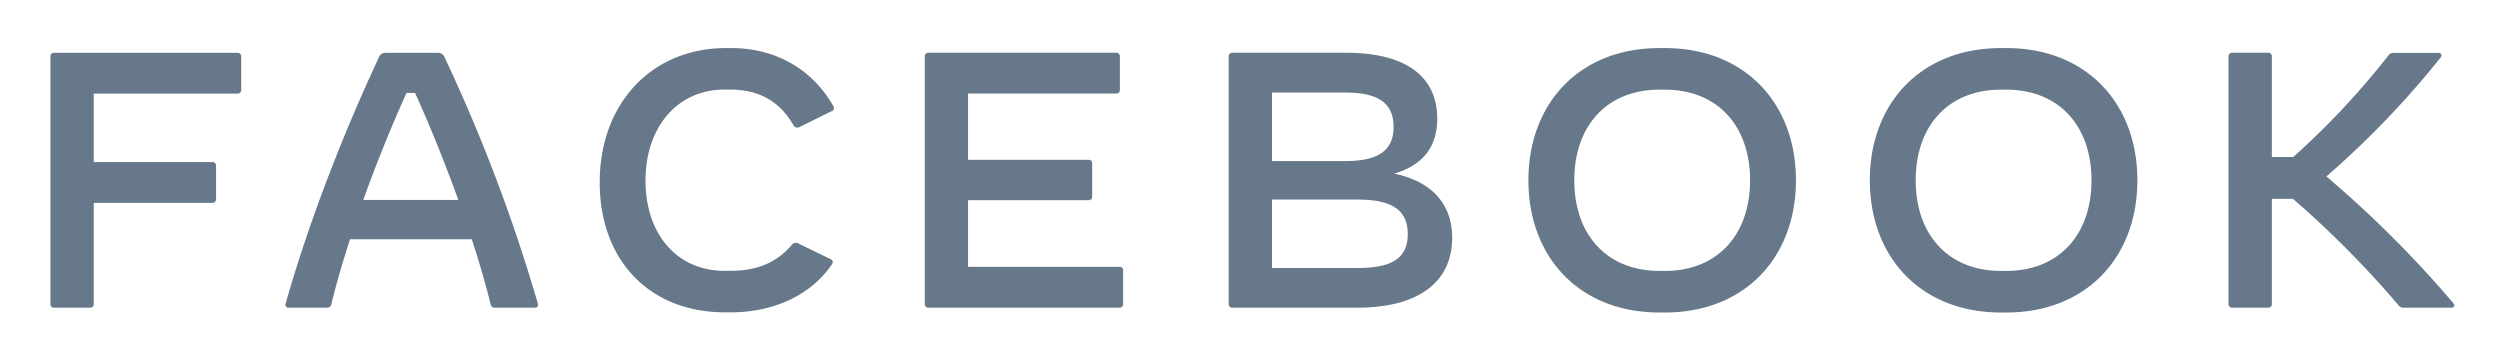 <svg xmlns="http://www.w3.org/2000/svg" role="img" viewBox="85.00 84.00 1040.00 149.00"><title>Facebook (Member) logo</title><path fill="#67788a" d="M185.34 107.51v13.93a1.43 1.43 0 0 1-1.52 1.51H124v28.47h49.37a1.43 1.43 0 0 1 1.51 1.51v13.94a1.43 1.43 0 0 1-1.51 1.51H124v42.09a1.43 1.43 0 0 1-1.5 1.53h-15a1.44 1.44 0 0 1-1.52-1.52v-103a1.44 1.44 0 0 1 1.52-1.52h76.31a1.44 1.44 0 0 1 1.53 1.55zM307.38 212h-16.5a1.66 1.66 0 0 1-1.75-1.37c-2.19-8.7-4.84-17.86-7.87-27.1h-50.65c-3 9.24-5.68 18.4-7.8 27.1a1.65 1.65 0 0 1-1.74 1.37h-15.9c-1.06 0-1.66-.61-1.36-1.67 9.54-33.76 24.07-71 38.76-102.36a2.9 2.9 0 0 1 3-2H267a2.9 2.9 0 0 1 3 2 692.81 692.81 0 0 1 38.76 102.36c.29 1.05-.32 1.67-1.38 1.67zm-31.72-44.82c-5.53-15.3-11.66-30.59-18-44.52h-3.55c-6.29 13.93-12.5 29.22-18 44.52zm58.82-7.28c0-32.9 21.65-55.9 52.52-55.9h2.27c19.39 0 34.38 9.84 42.33 24.07a1.34 1.34 0 0 1-.53 2.12l-13.33 6.59a1.85 1.85 0 0 1-2.65-.68c-5.6-9.69-14-14.84-26.42-14.84h-2.27c-19.46 0-32.86 15.44-32.86 37.85s13.17 37.55 32.86 37.55h2.27c12.72 0 20.14-4.31 25.82-10.9a1.93 1.93 0 0 1 2.5-.53l13.7 6.66a1.28 1.28 0 0 1 .76 1.06 2 2 0 0 1-.46 1.14c-8.4 12.27-23.54 19.84-42 19.84h-2.27c-31.42.07-52.24-21.55-52.24-54.03zm217.74 36.64v13.93a1.44 1.44 0 0 1-1.51 1.52h-79.5a1.43 1.43 0 0 1-1.51-1.52v-103a1.43 1.43 0 0 1 1.51-1.52h78.13a1.44 1.44 0 0 1 1.52 1.52v13.93a1.43 1.43 0 0 1-1.52 1.51h-61.63v27.56h50.12a1.44 1.44 0 0 1 1.52 1.52v13.78a1.44 1.44 0 0 1-1.52 1.51h-50.12V195h63a1.43 1.43 0 0 1 1.51 1.54zm136.88-13.62c0 18.54-14.23 29.07-39.37 29.07h-52.09a1.43 1.43 0 0 1-1.51-1.52v-103a1.43 1.43 0 0 1 1.51-1.52h47.47c24.46 0 37.78 9.69 37.78 27.41 0 11.66-5.9 19.31-17.87 22.86 16.81 3.6 24.08 13.67 24.08 26.7zm-44.37-60.42h-30.58V151h30.58c13.71 0 20-4.47 20-14.24s-6.29-14.26-20-14.26zm25.9 58.83c0-9.85-6.51-14.31-20.82-14.31h-35.66v28.46h35.66c14.53 0 20.82-4.24 20.82-14.15zM720.82 159c0-31.95 21.2-55 54.51-55h2.27c33.31 0 54.51 23 54.51 55s-21.2 55-54.51 55h-2.27c-33.33 0-54.51-23.06-54.51-55zm56.78 37.7c21.73 0 35.43-14.91 35.43-37.7s-13.7-37.7-35.43-37.7h-2.27c-21.73 0-35.43 14.91-35.43 37.7s13.7 37.7 35.43 37.7zm85.25-37.7c0-31.95 21.2-55 54.51-55h2.27c33.31 0 54.51 23 54.51 55s-21.2 55-54.51 55h-2.27c-33.31 0-54.51-23.06-54.51-55zm56.78 37.7c21.73 0 35.43-14.91 35.43-37.7s-13.7-37.7-35.43-37.7h-2.27c-21.73 0-35.43 14.91-35.43 37.7s13.7 37.7 35.43 37.7zm185.11 15.3h-19.54a2.88 2.88 0 0 1-2.65-1.29 413.18 413.18 0 0 0-43.68-44h-8.78v43.76a1.44 1.44 0 0 1-1.52 1.52h-15a1.43 1.43 0 0 1-1.51-1.52v-103a1.43 1.43 0 0 1 1.51-1.52h15a1.44 1.44 0 0 1 1.52 1.52v41.83h8.91a325.26 325.26 0 0 0 39.52-42.17 2.44 2.44 0 0 1 2.27-1.14h18.48c.9 0 1.36.46 1.36 1.06a1.85 1.85 0 0 1-.53 1.14 377.92 377.92 0 0 1-47.32 49.21 456.62 456.62 0 0 1 52.77 52.69c.85.99.45 1.91-.81 1.91z"/></svg>